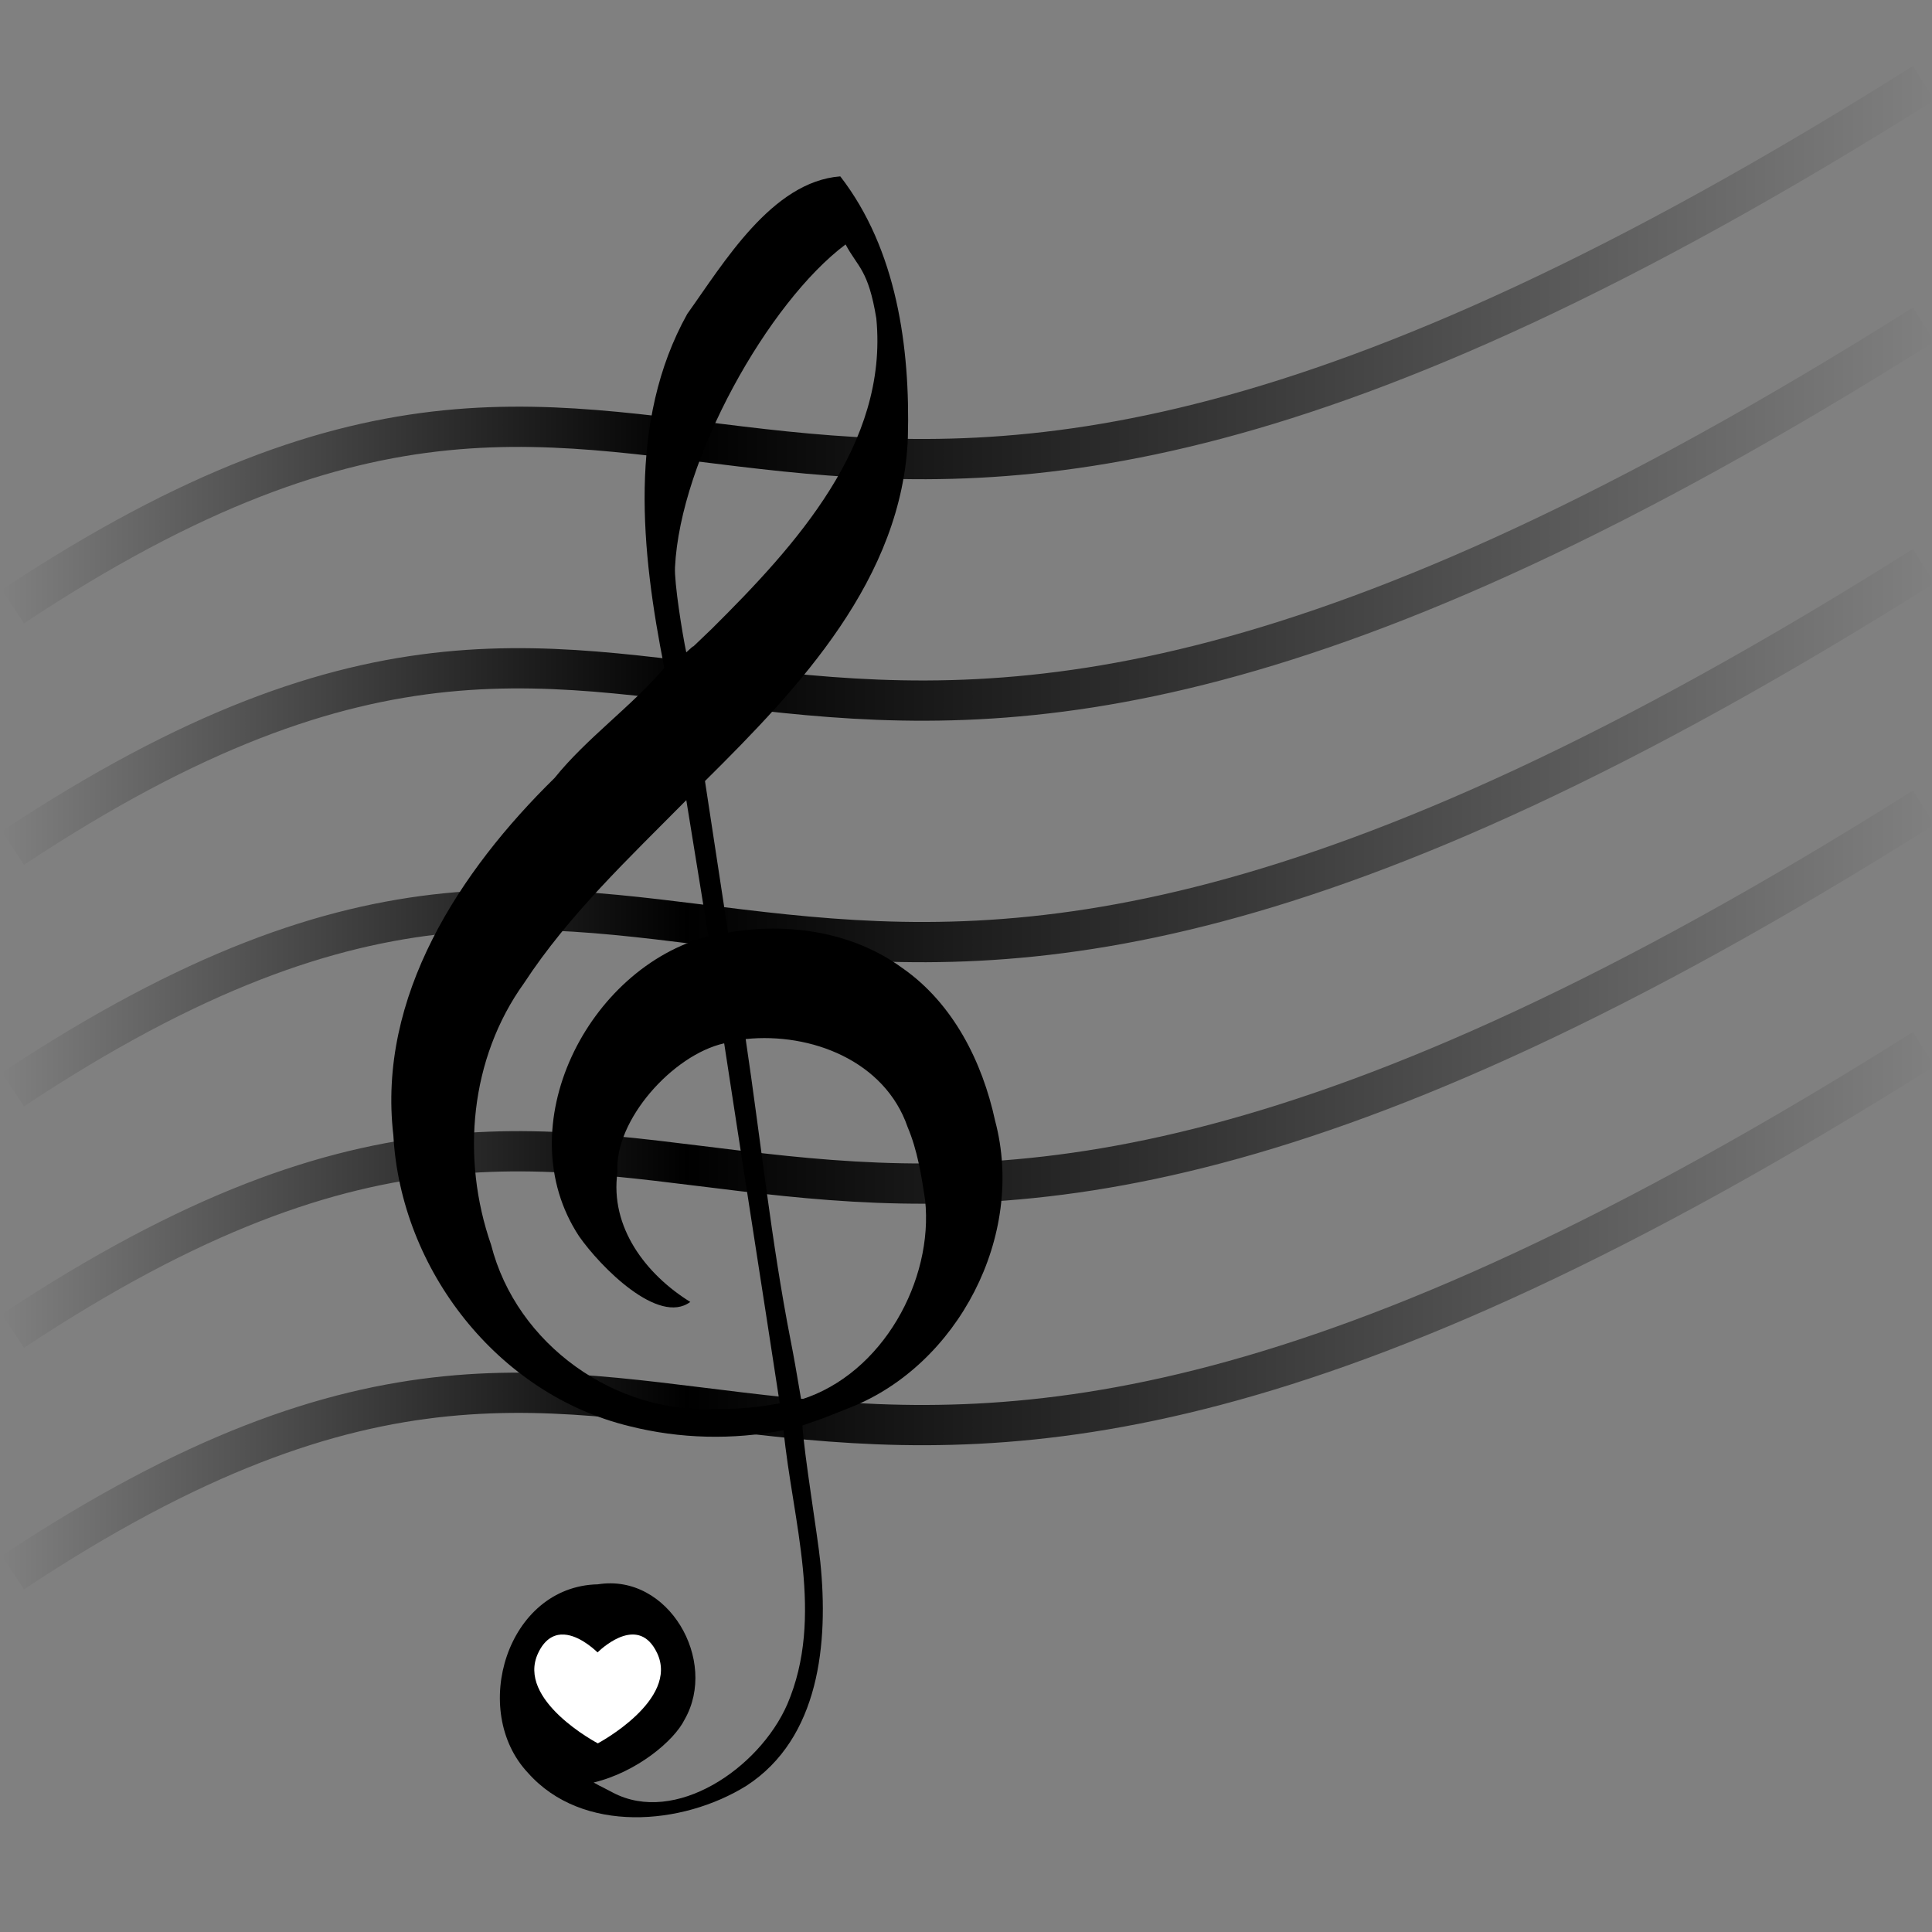 <?xml version="1.0" encoding="UTF-8" standalone="no"?>
<!-- Created with Inkscape (http://www.inkscape.org/) -->

<svg
   xmlns:dc="http://purl.org/dc/elements/1.1/"
   xmlns:cc="http://creativecommons.org/ns#"
   xmlns:rdf="http://www.w3.org/1999/02/22-rdf-syntax-ns#"
   xmlns:svg="http://www.w3.org/2000/svg"
   xmlns="http://www.w3.org/2000/svg"
   xmlns:xlink="http://www.w3.org/1999/xlink"
   xmlns:sodipodi="http://sodipodi.sourceforge.net/DTD/sodipodi-0.dtd"
   xmlns:inkscape="http://www.inkscape.org/namespaces/inkscape"
   width="48"
   height="48"
   id="svg2"
   version="1.1"
   inkscape:version="0.48.4 r9939"
   inkscape:export-filename="/home/kamila/projects/anotherkamila.github.com/projects/spevnik/icon.png"
   inkscape:export-xdpi="90"
   inkscape:export-ydpi="90"
   sodipodi:docname="New document 1">
  <rect width="100%" height="100%" fill="#808080" stroke="none"/>
  <defs
     id="defs4">
    <linearGradient
       id="linearGradient3995">
      <stop
         style="stop-color:#000000;stop-opacity:0;"
         offset="0"
         id="stop3997" />
      <stop
         id="stop4003"
         offset="0.354"
         style="stop-color:#000000;stop-opacity:1;" />
      <stop
         style="stop-color:#000000;stop-opacity:0;"
         offset="1"
         id="stop3999" />
    </linearGradient>
    <linearGradient
       inkscape:collect="always"
       xlink:href="#linearGradient3995"
       id="linearGradient4001"
       x1="0.073"
       y1="1036.928"
       x2="48.04"
       y2="1036.928"
       gradientUnits="userSpaceOnUse" />
    <linearGradient
       inkscape:collect="always"
       xlink:href="#linearGradient3995"
       id="linearGradient4007"
       gradientUnits="userSpaceOnUse"
       x1="0.073"
       y1="1036.928"
       x2="48.04"
       y2="1036.928"
       gradientTransform="translate(0,-6)" />
    <linearGradient
       inkscape:collect="always"
       xlink:href="#linearGradient3995"
       id="linearGradient4011"
       gradientUnits="userSpaceOnUse"
       gradientTransform="translate(0,-12)"
       x1="0.073"
       y1="1036.928"
       x2="48.04"
       y2="1036.928" />
    <linearGradient
       inkscape:collect="always"
       xlink:href="#linearGradient3995"
       id="linearGradient4015"
       gradientUnits="userSpaceOnUse"
       gradientTransform="translate(0,-18)"
       x1="0.073"
       y1="1036.928"
       x2="48.04"
       y2="1036.928" />
    <linearGradient
       inkscape:collect="always"
       xlink:href="#linearGradient3995"
       id="linearGradient4019"
       gradientUnits="userSpaceOnUse"
       gradientTransform="translate(0,-24)"
       x1="0.073"
       y1="1036.928"
       x2="48.04"
       y2="1036.928" />
  </defs>
  <sodipodi:namedview
     id="base"
     pagecolor="#ffffff"
     bordercolor="#666666"
     borderopacity="1.0"
     inkscape:pageopacity="0.0"
     inkscape:pageshadow="2"
     inkscape:zoom="0.98994949"
     inkscape:cx="-100.05946"
     inkscape:cy="92.865552"
     inkscape:document-units="px"
     inkscape:current-layer="layer1"
     showgrid="true"
     inkscape:snap-bbox="false"
     inkscape:object-paths="true"
     inkscape:object-nodes="true"
     inkscape:snap-global="false"
     inkscape:window-width="1918"
     inkscape:window-height="1045"
     inkscape:window-x="0"
     inkscape:window-y="34"
     inkscape:window-maximized="0">
    <inkscape:grid
       type="xygrid"
       id="grid4030"
       empspacing="5"
       visible="true"
       enabled="true"
       snapvisiblegridlinesonly="true" />
  </sodipodi:namedview>
  <g
     inkscape:label="Layer 1"
     inkscape:groupmode="layer"
     id="layer1"
     transform="translate(0,-1004.362)">
    <g
       style="fill:#000000"
       id="clef"
       transform="translate(-203.69,491.173)">
      <path
         inkscape:connector-curvature="0"
         d="m 225.462,521.101 c 0.304,3.126 -2.02,5.656 -4.078,7.701 -0.935,0.897 -0.155,0.148 -0.644,0.594 -0.102,-0.48 -0.299,-1.732 -0.28,-2.11 0.13,-2.694 2.32,-6.587 4.238,-8.024 0.309,0.577 0.564,0.623 0.764,1.838 z m 0.651,16.142 c -1.233,-0.906 -2.85,-1.143 -4.334,-0.885 -0.191,-1.255 -0.383,-2.509 -0.574,-3.764 2.351,-2.329 4.907,-5.032 5.041,-8.539 0.059,-2.232 -0.276,-4.671 -1.679,-6.484 -1.7,0.128 -2.899,2.156 -3.802,3.417 -1.489,2.671 -1.141,5.917 -0.57,8.796 -0.809,0.952 -1.93,1.743 -2.727,2.734 -2.356,2.309 -4.408,5.43 -4.005,8.878 0.183,3.334 2.589,6.434 5.87,7.227 1.246,0.314 2.564,0.345 3.824,0.098 0.22,2.25 1.027,4.63 0.092,6.813 -0.701,1.599 -2.788,3.005 -4.332,2.192 -0.599,-0.315 -0.114,-0.051 -0.478,-0.251 1.07,-0.257 2,-1.036 2.26,-1.565 0.838,-1.464 -0.4,-3.639 -2.155,-3.359 -2.262,0.047 -3.19,3.141 -1.736,4.685 1.347,1.52 3.833,1.312 5.43,0.318 1.813,-1.18 2.039,-3.543 1.832,-5.562 -0.07,-0.677 -0.402,-2.67 -0.444,-3.387 0.697,-0.248 0.209,-0.059 1.193,-0.449 2.66,-1.053 4.358,-4.259 3.594,-7.123 -0.318,-1.469 -1.044,-2.914 -2.302,-3.792 z m 0.561,5.757 c 0.214,1.992 -1.054,4.321 -3.079,4.96 -0.136,-0.795 -0.172,-1.011 -0.263,-1.474 -0.482,-2.461 -0.744,-4.988 -1.116,-7.482 1.625,-0.168 3.458,0.543 4.023,2.185 0.244,0.576 0.342,1.197 0.435,1.811 z m -5.149,5.196 c -2.544,0.141 -5,-1.595 -5.634,-4.08 -0.749,-2.153 -0.528,-4.63 0.821,-6.505 1.115,-1.702 2.607,-3.104 4.029,-4.543 0.183,1.127 0.366,2.255 0.549,3.382 -2.991,0.782 -5.005,4.725 -3.215,7.451 0.532,0.764 1.976,2.223 2.765,1.634 -1.102,-0.682 -2.003,-1.858 -1.809,-3.227 -0.082,-1.282 1.37,-2.911 2.651,-3.198 0.438,2.869 0.941,6.074 1.38,8.943 -0.505,0.1 -1.021,0.143 -1.536,0.143 z"
         id="path3911" />
    </g>
    <path
       inkscape:connector-curvature="0"
       id="path3968"
       d="M 0.32,1043.431 C 18.251,1031.557 17.74,1049.366 47.793,1030.425"
       style="fill:none;stroke:url(#linearGradient4001);stroke-width:1px;stroke-linecap:butt;stroke-linejoin:miter;stroke-opacity:1"
       sodipodi:nodetypes="cc" />
    <path
       sodipodi:nodetypes="cc"
       style="fill:none;stroke:url(#linearGradient4007);stroke-width:1px;stroke-linecap:butt;stroke-linejoin:miter;stroke-opacity:1"
       d="M 0.32,1037.431 C 18.251,1025.557 17.74,1043.366 47.793,1024.425"
       id="path4005"
       inkscape:connector-curvature="0" />
    <path
       inkscape:connector-curvature="0"
       id="path4009"
       d="M 0.32,1031.431 C 18.251,1019.558 17.74,1037.366 47.793,1018.425"
       style="fill:none;stroke:url(#linearGradient4011);stroke-width:1px;stroke-linecap:butt;stroke-linejoin:miter;stroke-opacity:1"
       sodipodi:nodetypes="cc" />
    <path
       sodipodi:nodetypes="cc"
       style="fill:none;stroke:url(#linearGradient4015);stroke-width:1px;stroke-linecap:butt;stroke-linejoin:miter;stroke-opacity:1"
       d="M 0.32,1025.431 C 18.251,1013.558 17.74,1031.366 47.793,1012.425"
       id="path4013"
       inkscape:connector-curvature="0" />
    <path
       inkscape:connector-curvature="0"
       id="path4017"
       d="M 0.32,1019.431 C 18.251,1007.558 17.74,1025.366 47.793,1006.425"
       style="fill:none;stroke:url(#linearGradient4019);stroke-width:1px;stroke-linecap:butt;stroke-linejoin:miter;stroke-opacity:1"
       sodipodi:nodetypes="cc" />
    <path
       style="fill:#ffffff;stroke:#ffffff;stroke-width:0;stroke-linecap:butt;stroke-linejoin:miter;stroke-miterlimit:4;stroke-opacity:1;stroke-dasharray:none"
       d="m 13.943,1044.971 c -0.21,0.014 -0.418,0.133 -0.572,0.459 -0.558,1.174 1.482,2.245 1.482,2.245 0,0 2.027,-1.077 1.472,-2.245 -0.444,-0.934 -1.306,-0.181 -1.479,-0.015 -0.119,-0.113 -0.515,-0.464 -0.902,-0.443 z"
       id="path4035"
       inkscape:connector-curvature="0"
       sodipodi:nodetypes="cccscc" />
  </g>
</svg>
